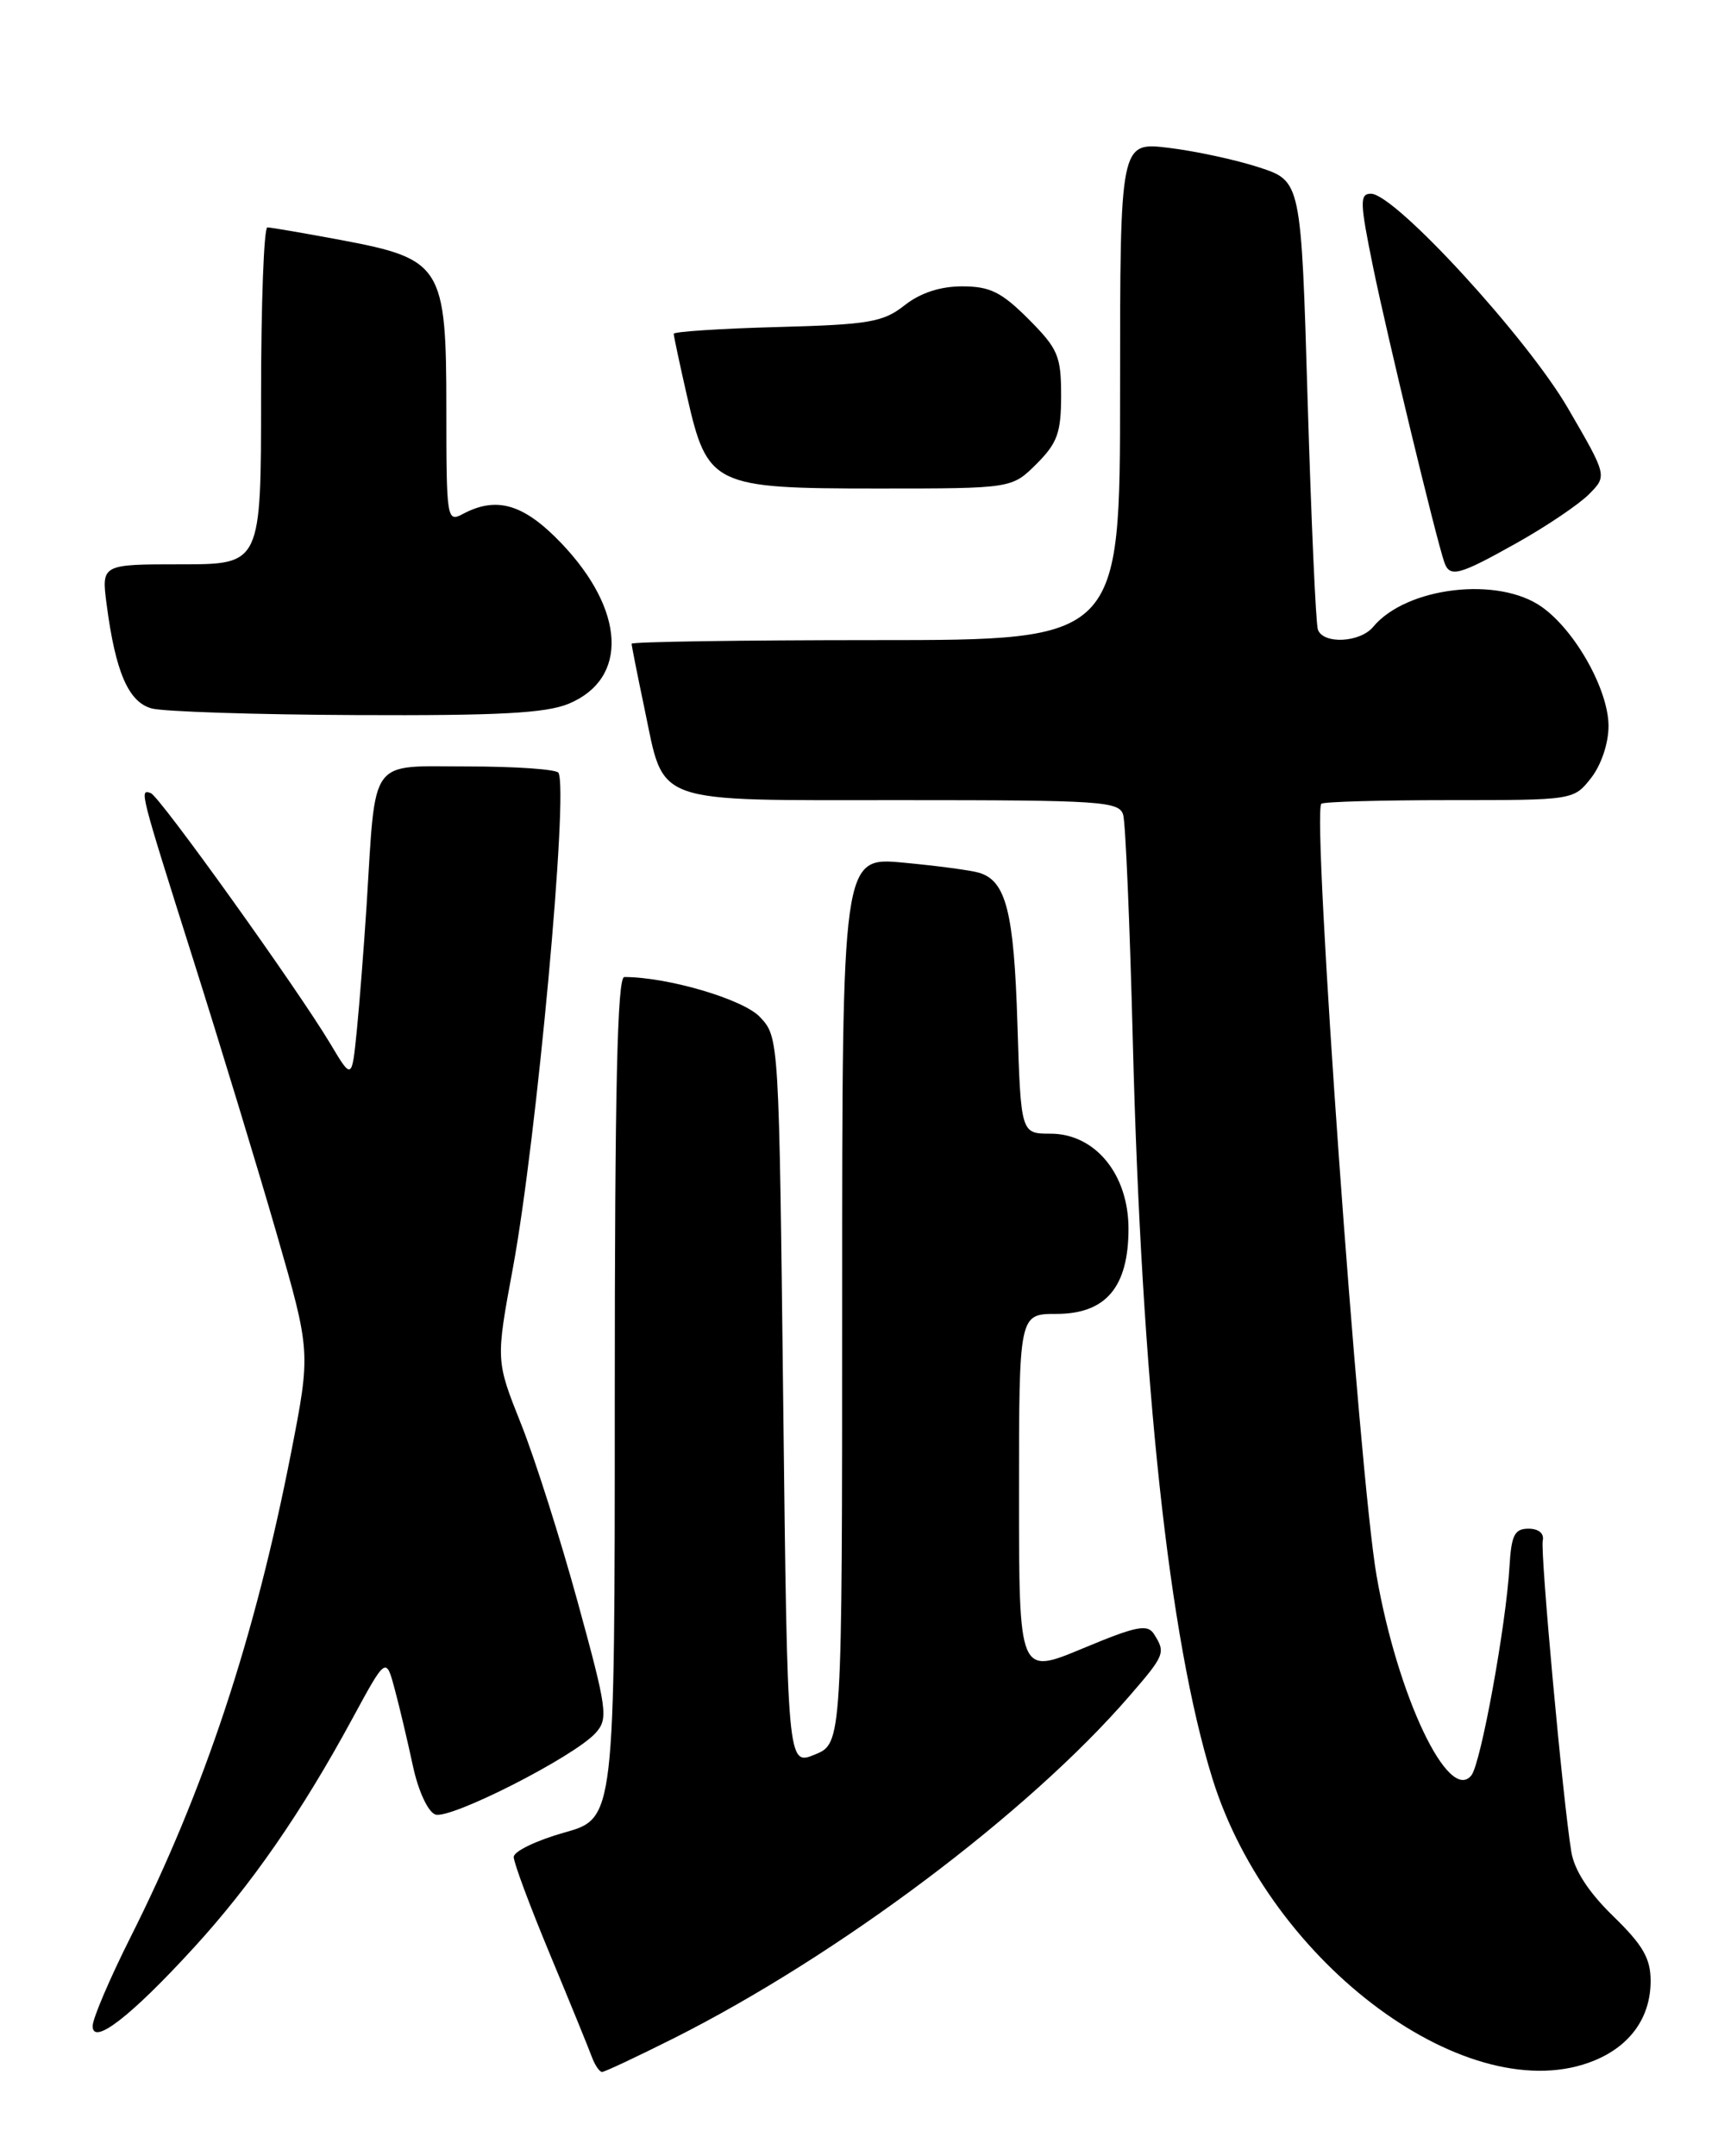 <?xml version="1.0" encoding="UTF-8" standalone="no"?>
<!DOCTYPE svg PUBLIC "-//W3C//DTD SVG 1.1//EN" "http://www.w3.org/Graphics/SVG/1.1/DTD/svg11.dtd" >
<svg xmlns="http://www.w3.org/2000/svg" xmlns:xlink="http://www.w3.org/1999/xlink" version="1.1" viewBox="0 0 204 256">
 <g >
 <path fill="currentColor"
d=" M 80.03 241.99 C 99.60 232.14 122.10 215.25 134.10 201.38 C 138.32 196.51 138.43 196.23 137.04 194.03 C 136.25 192.79 134.98 193.04 128.56 195.72 C 121.00 198.87 121.00 198.87 121.00 177.44 C 121.00 156.00 121.00 156.00 125.43 156.00 C 131.31 156.00 134.00 152.83 134.00 145.88 C 134.00 139.42 130.04 134.60 124.74 134.60 C 121.22 134.60 121.22 134.60 120.81 121.55 C 120.40 108.25 119.46 104.57 116.25 103.62 C 115.29 103.33 111.24 102.79 107.25 102.42 C 100.00 101.74 100.00 101.74 100.00 154.37 C 100.00 206.99 100.00 206.99 96.75 208.32 C 93.50 209.65 93.50 209.65 93.00 166.40 C 92.50 123.18 92.50 123.16 90.24 120.75 C 88.26 118.64 79.29 116.00 74.13 116.00 C 73.30 116.00 73.00 129.36 73.00 165.95 C 73.00 215.90 73.00 215.90 67.00 217.58 C 63.70 218.51 61.00 219.81 61.00 220.48 C 61.00 221.16 62.95 226.38 65.33 232.10 C 67.71 237.82 69.94 243.29 70.29 244.25 C 70.65 245.21 71.19 246.00 71.49 246.00 C 71.80 246.00 75.64 244.19 80.03 241.99 Z  M 189.40 244.61 C 193.65 242.83 196.00 239.47 196.00 235.19 C 196.00 232.52 195.08 230.93 191.56 227.51 C 188.64 224.67 186.94 222.06 186.58 219.85 C 185.57 213.67 182.89 184.35 183.19 182.92 C 183.38 182.06 182.70 181.50 181.50 181.50 C 179.84 181.50 179.46 182.25 179.24 186.00 C 178.83 192.98 175.85 209.35 174.72 210.78 C 172.03 214.18 165.96 201.43 163.46 187.10 C 161.38 175.19 155.76 96.58 156.90 95.43 C 157.14 95.19 163.98 95.00 172.09 95.00 C 186.85 95.00 186.86 95.00 188.93 92.37 C 190.13 90.83 191.00 88.26 191.00 86.20 C 191.00 81.93 187.07 74.89 183.09 72.07 C 177.93 68.39 167.00 69.68 163.05 74.43 C 161.50 76.30 157.12 76.52 156.49 74.75 C 156.24 74.06 155.70 61.80 155.27 47.50 C 154.50 21.50 154.50 21.50 149.50 19.87 C 146.75 18.97 141.91 17.93 138.75 17.55 C 133.00 16.86 133.00 16.86 133.00 46.43 C 133.00 76.00 133.00 76.00 104.00 76.00 C 88.05 76.00 75.00 76.20 75.00 76.43 C 75.00 76.67 75.69 80.14 76.53 84.14 C 78.95 95.65 77.12 95.00 107.09 95.00 C 130.78 95.00 132.91 95.14 133.37 96.75 C 133.65 97.71 134.16 109.75 134.51 123.50 C 135.55 164.33 138.81 194.55 143.96 211.15 C 150.81 233.24 174.63 250.78 189.40 244.61 Z  M 23.00 231.26 C 29.85 223.78 35.82 215.16 41.82 204.09 C 45.84 196.68 45.84 196.68 46.88 200.59 C 47.46 202.74 48.42 206.83 49.03 209.67 C 49.66 212.61 50.80 215.09 51.68 215.43 C 53.40 216.09 68.14 208.60 70.72 205.76 C 72.25 204.06 72.11 203.02 68.60 190.22 C 66.53 182.67 63.50 173.13 61.85 169.01 C 58.87 161.53 58.87 161.53 60.91 150.51 C 63.72 135.30 67.53 93.89 66.31 91.75 C 66.07 91.34 61.22 91.00 55.53 91.00 C 43.68 91.00 44.65 89.66 43.53 107.50 C 43.21 112.45 42.69 119.13 42.37 122.35 C 41.78 128.21 41.78 128.21 39.24 123.95 C 35.41 117.52 18.96 94.55 17.91 94.17 C 16.54 93.67 16.56 93.74 22.91 113.82 C 26.16 124.09 30.64 138.80 32.86 146.50 C 36.90 160.51 36.90 160.51 34.56 172.50 C 30.25 194.51 24.29 212.51 15.51 229.98 C 13.03 234.92 11.00 239.67 11.00 240.55 C 11.00 242.92 15.53 239.42 23.00 231.26 Z  M 67.54 83.55 C 74.65 80.58 74.26 72.44 66.62 64.46 C 62.18 59.83 58.96 58.88 54.93 61.04 C 53.07 62.03 53.00 61.61 53.00 48.59 C 53.00 31.58 52.48 30.75 40.50 28.50 C 36.10 27.68 32.16 27.00 31.75 27.00 C 31.34 27.00 31.00 36.00 31.00 47.00 C 31.00 67.00 31.00 67.00 21.52 67.00 C 12.04 67.00 12.04 67.00 12.66 71.75 C 13.71 79.79 15.25 83.35 18.00 84.11 C 19.38 84.49 30.30 84.85 42.28 84.90 C 59.24 84.98 64.83 84.68 67.54 83.55 Z  M 180.15 64.44 C 183.64 62.48 187.48 59.89 188.67 58.69 C 190.85 56.50 190.85 56.50 186.20 48.50 C 181.34 40.11 165.63 23.00 162.79 23.00 C 161.43 23.00 161.47 24.01 163.06 31.79 C 164.74 39.97 170.52 63.93 171.50 66.75 C 172.15 68.62 173.21 68.33 180.15 64.44 Z  M 123.08 55.08 C 125.56 52.60 126.00 51.37 126.00 46.96 C 126.00 42.26 125.63 41.40 122.12 37.88 C 118.91 34.67 117.55 34.00 114.25 34.00 C 111.64 34.00 109.29 34.77 107.41 36.25 C 104.87 38.25 103.21 38.54 92.28 38.83 C 85.53 39.01 80.00 39.38 80.00 39.63 C 80.00 39.89 80.71 43.23 81.58 47.04 C 84.00 57.67 84.67 58.00 104.21 58.00 C 120.15 58.00 120.15 58.00 123.08 55.08 Z "/>
</g>
</svg>